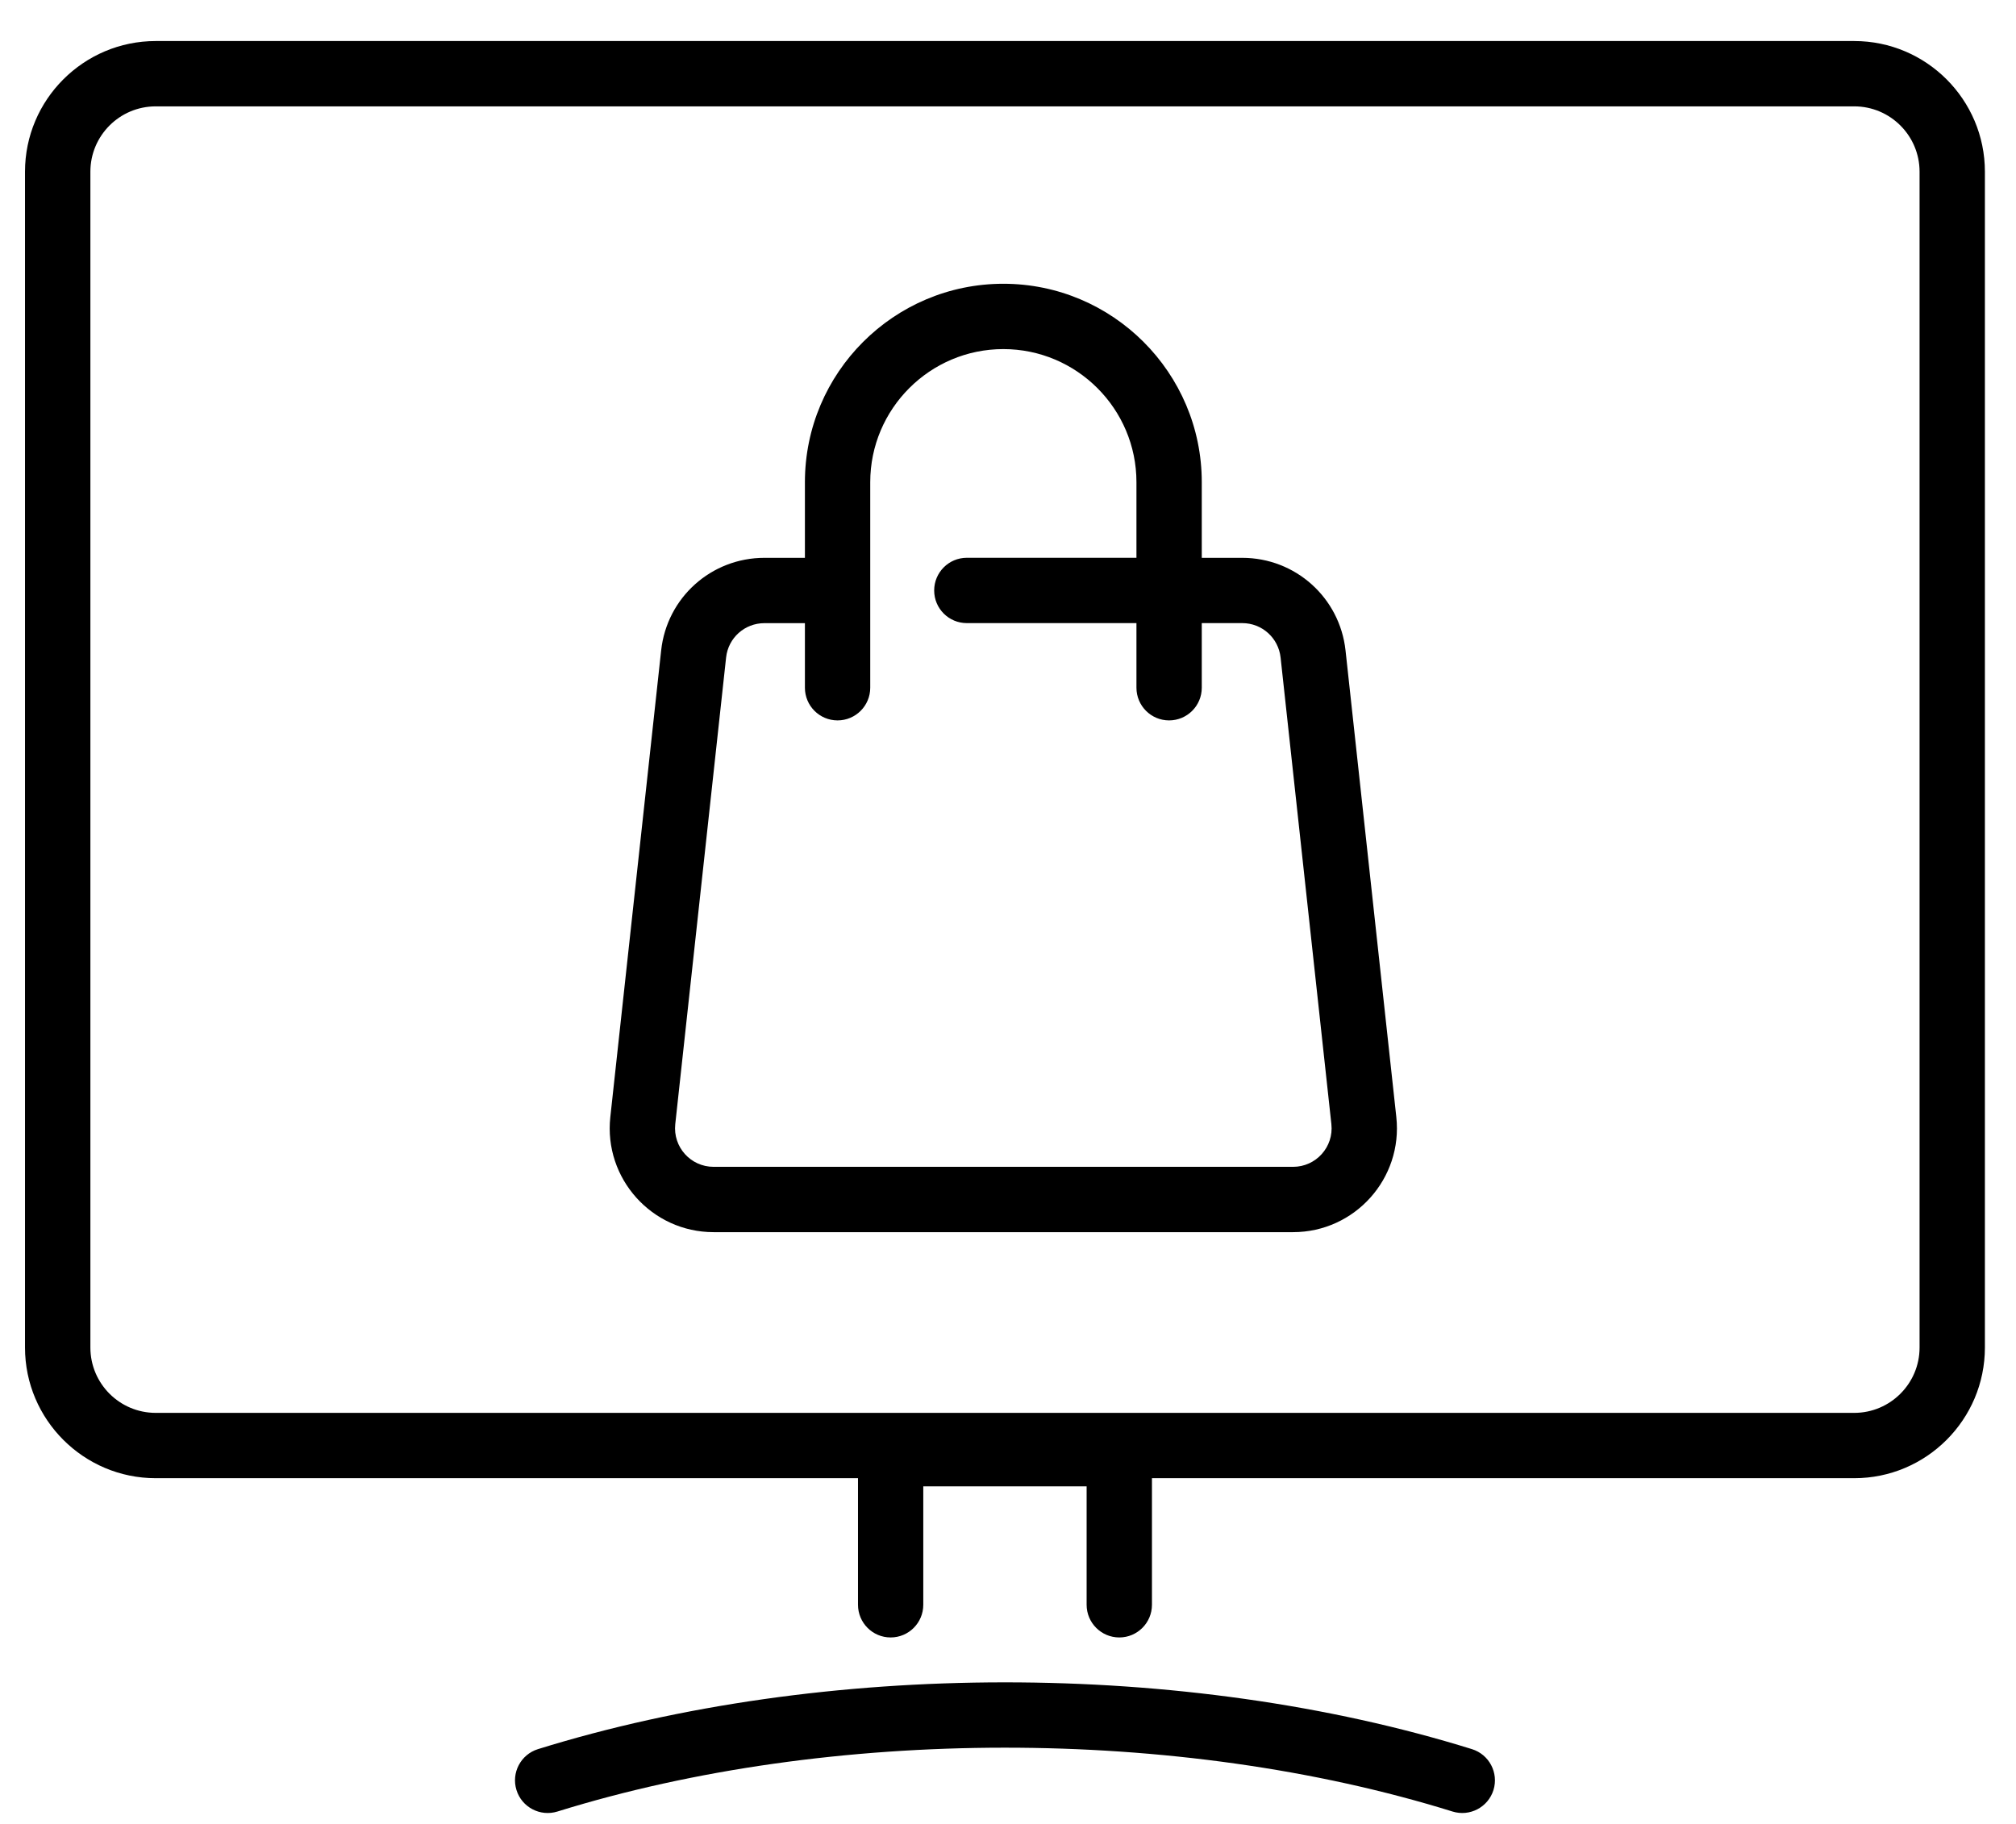 <svg width="42" height="38" viewBox="0 0 42 38" xmlns="http://www.w3.org/2000/svg">
<path d="M38.63 0.855H3.244C1.743 0.855 0.521 2.076 0.521 3.577V28.075C0.521 29.576 1.743 30.797 3.244 30.797H17.875V33.434C17.875 33.81 18.179 34.115 18.555 34.115C18.931 34.115 19.235 33.81 19.235 33.434V30.967H22.638V33.434C22.638 33.81 22.943 34.115 23.319 34.115C23.694 34.115 23.999 33.81 23.999 33.434V30.797H38.63C40.131 30.797 41.352 29.576 41.352 28.075V3.577C41.352 2.076 40.131 0.855 38.63 0.855ZM39.991 28.075C39.991 28.826 39.38 29.436 38.63 29.436H3.244C2.493 29.436 1.883 28.826 1.883 28.075V3.577C1.883 2.826 2.493 2.216 3.244 2.216H38.63C39.38 2.216 39.991 2.826 39.991 3.577V28.075ZM31.114 37.294C31.002 37.652 30.621 37.853 30.262 37.742C24.542 35.962 17.295 35.974 11.612 37.742C11.253 37.853 10.871 37.653 10.76 37.294C10.648 36.935 10.849 36.554 11.207 36.442C17.155 34.592 24.685 34.581 30.666 36.442C31.025 36.554 31.225 36.935 31.114 37.294ZM28.032 13.552C27.912 12.451 26.987 11.622 25.88 11.622H25.037V10.046C25.037 7.766 23.182 5.912 20.903 5.912C18.623 5.912 16.769 7.766 16.769 10.046V11.622H15.925C14.818 11.622 13.893 12.451 13.774 13.552L12.715 23.273C12.576 24.552 13.58 25.671 14.867 25.671H26.939C28.226 25.671 29.229 24.552 29.09 23.273L28.032 13.552ZM26.939 24.31H14.867C14.388 24.31 14.017 23.896 14.068 23.42L15.127 13.699C15.171 13.29 15.514 12.983 15.925 12.983H16.769V14.328C16.769 14.704 17.073 15.009 17.449 15.009C17.825 15.009 18.13 14.704 18.13 14.328V10.046C18.13 8.517 19.374 7.273 20.903 7.273C22.432 7.273 23.676 8.517 23.676 10.046V11.621H20.142C19.766 11.621 19.462 11.926 19.462 12.302C19.462 12.678 19.766 12.982 20.142 12.982H23.676V14.328C23.676 14.704 23.98 15.009 24.356 15.009C24.732 15.009 25.037 14.704 25.037 14.328V12.982H25.88C26.291 12.982 26.634 13.29 26.679 13.699L27.737 23.42C27.789 23.896 27.417 24.31 26.939 24.31Z" />
</svg>
